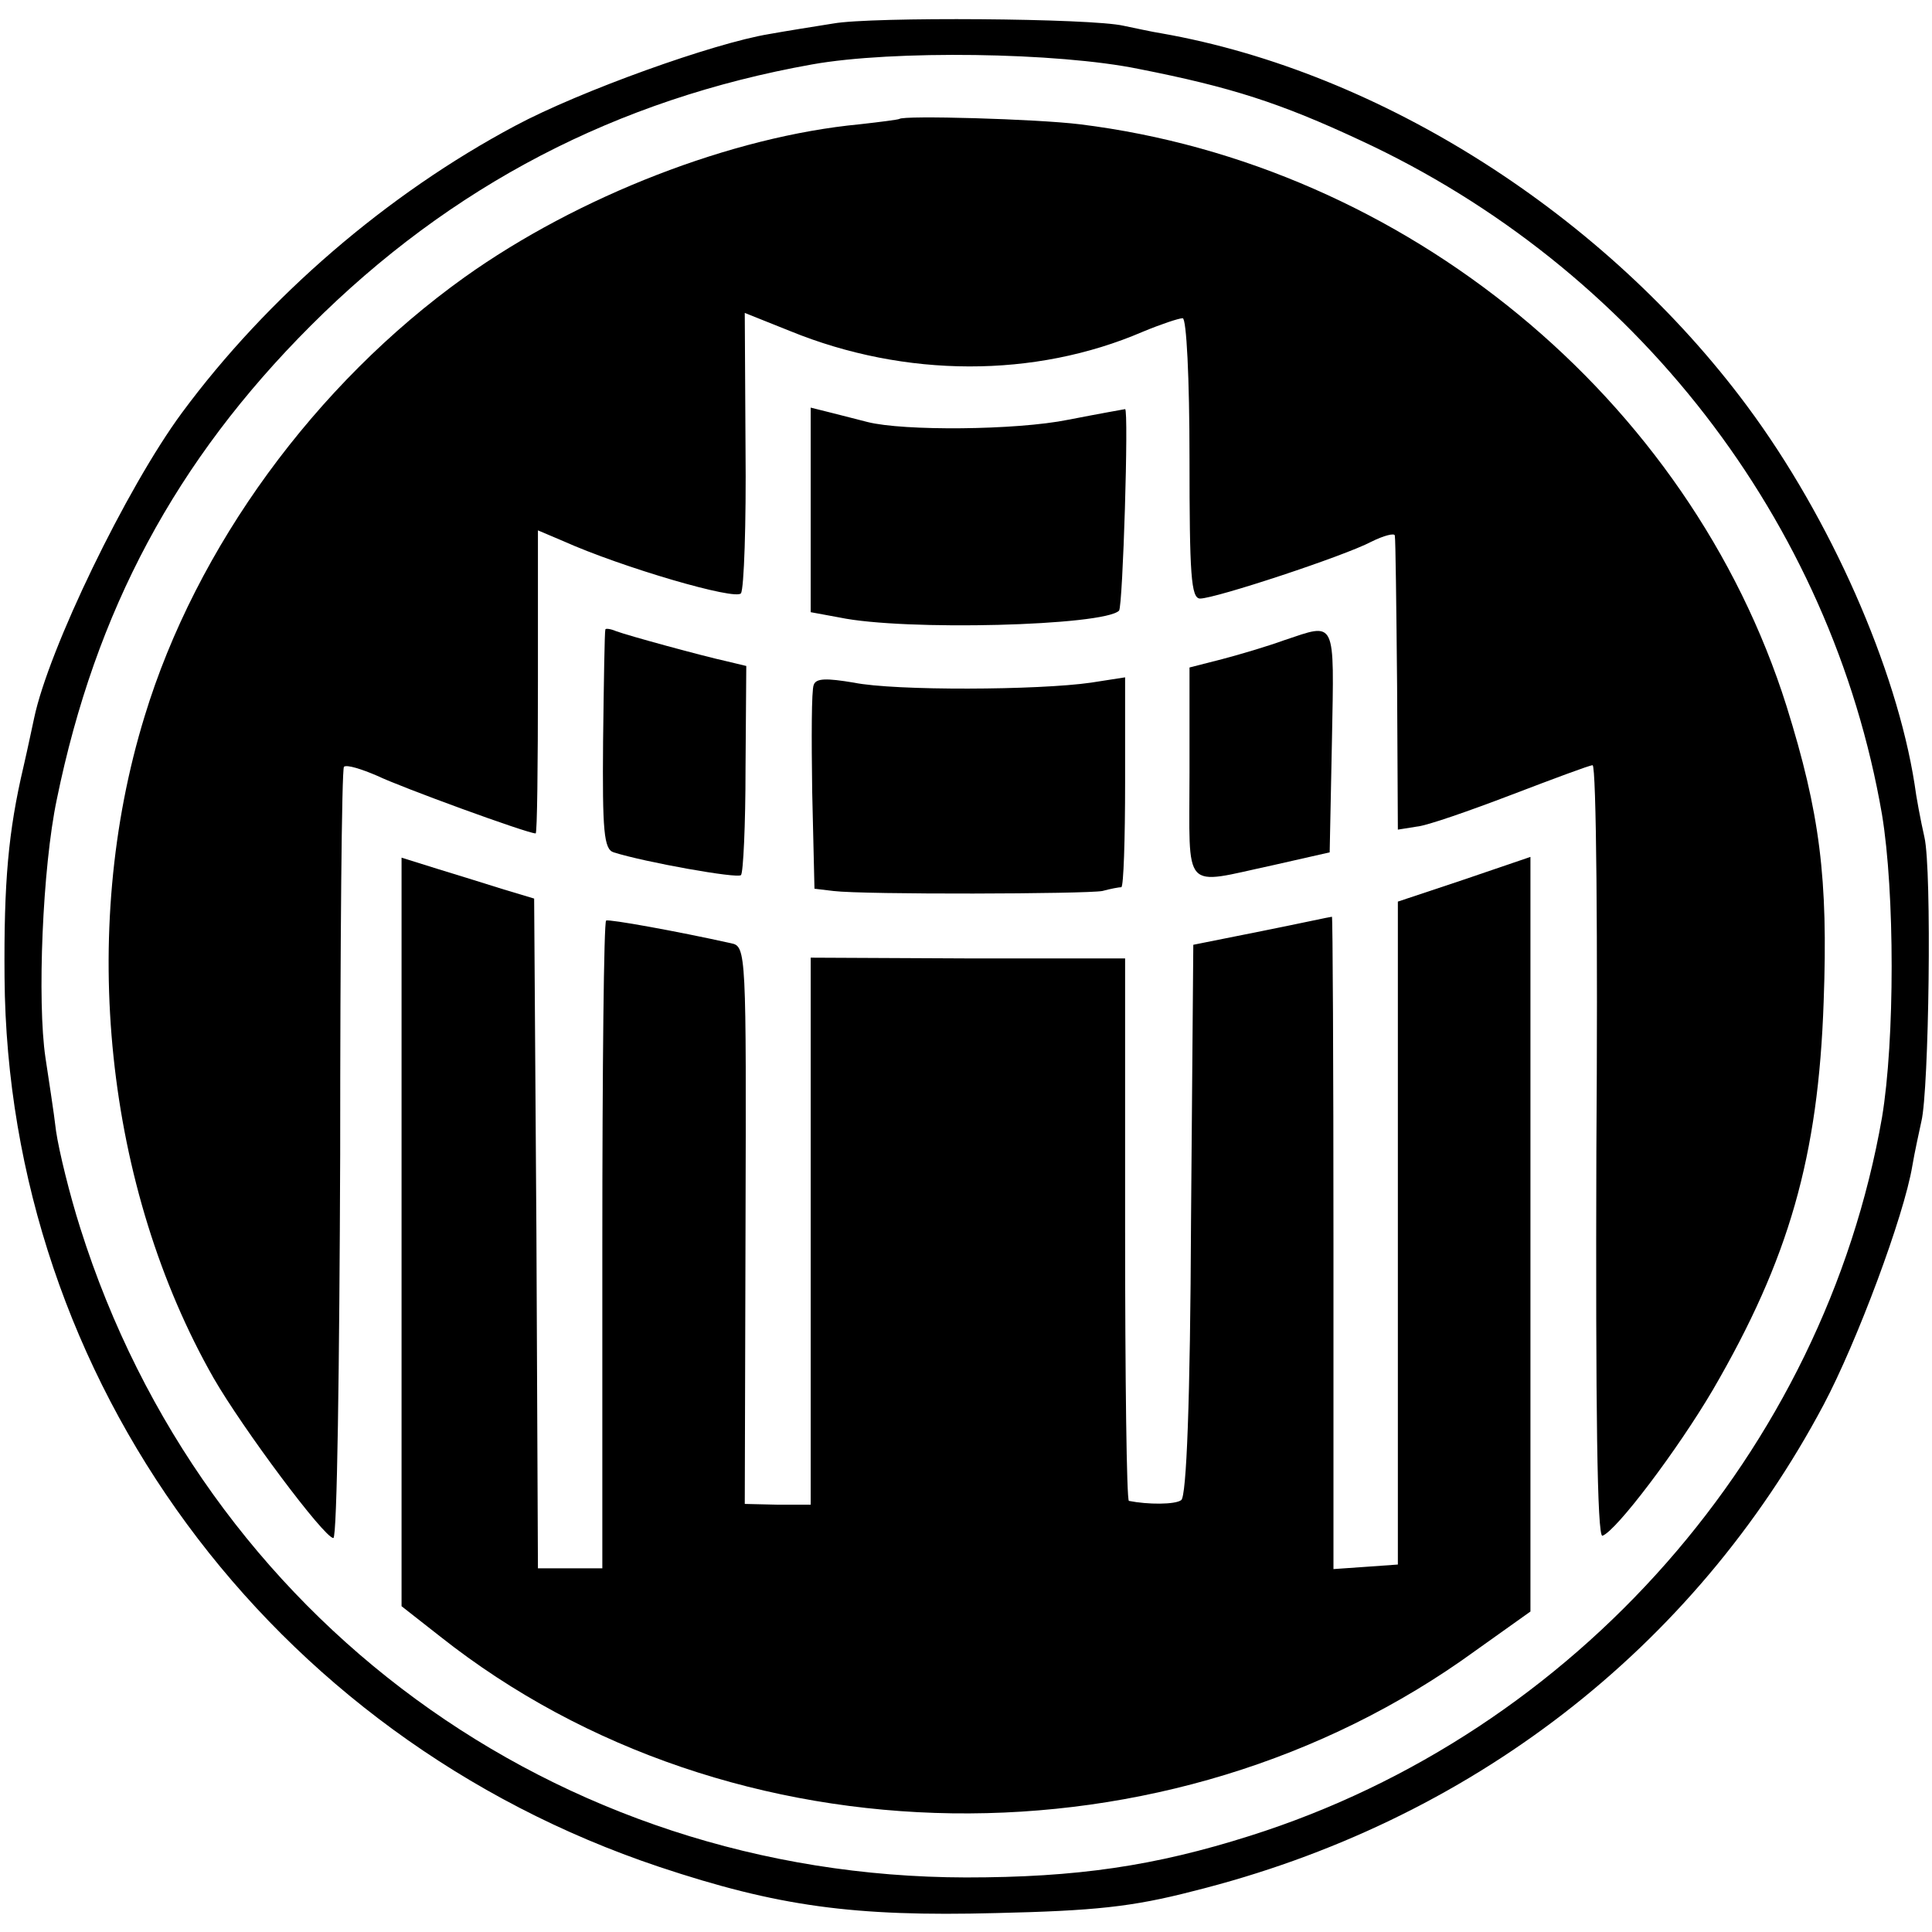 <?xml version="1.0" standalone="no"?>
<!DOCTYPE svg PUBLIC "-//W3C//DTD SVG 20010904//EN"
 "http://www.w3.org/TR/2001/REC-SVG-20010904/DTD/svg10.dtd">
<svg version="1.0" xmlns="http://www.w3.org/2000/svg"
 width="255pt" height="255pt" viewBox="0 0 255 255"
 preserveAspectRatio="xMidYMid meet">
<g transform="translate(0,255) scale(0.1,-0.1)"
fill="#000000" stroke="none">
<path d="M1100 2519 c-25 -4 -63 -10 -85 -14 -73 -12 -249 -75 -335 -121 -169
-90 -327 -226 -440 -379 -73 -99 -176 -312 -195 -403 -2 -9 -8 -38 -14 -64
-20 -85 -26 -152 -25 -278 4 -531 350 -1002 864 -1174 156 -52 256 -66 445
-61 129 3 179 8 260 29 365 91 661 320 832 642 44 83 106 249 117 315 3 18 9
45 12 59 10 41 14 332 4 375 -5 22 -11 54 -13 70 -24 153 -111 351 -221 499
-187 252 -483 441 -773 492 -13 2 -35 7 -50 10 -43 10 -333 12 -383 3z m403
-60 c122 -24 187 -45 292 -94 363 -168 622 -502 689 -890 17 -103 17 -298 0
-400 -77 -440 -404 -812 -834 -948 -126 -40 -229 -55 -375 -55 -541 1 -1006
341 -1169 857 -14 44 -28 101 -32 128 -3 26 -10 70 -14 97 -11 74 -4 251 15
341 51 249 157 447 335 625 185 185 404 299 662 345 106 19 324 16 431 -6z"/>
<path d="M1187 2393 c-2 -1 -25 -4 -52 -7 -169 -16 -372 -95 -522 -202 -197
-141 -354 -356 -422 -579 -88 -286 -52 -623 91 -874 38 -66 146 -211 158 -211
5 0 8 228 9 506 0 278 2 509 5 512 4 3 23 -3 44 -12 31 -15 198 -76 209 -76 2
0 3 90 3 200 l0 200 33 -14 c78 -35 229 -79 235 -69 4 6 7 92 6 191 l-1 179
60 -24 c152 -62 323 -62 465 -1 24 10 48 18 53 18 5 0 9 -79 9 -185 0 -153 2
-185 14 -185 20 0 190 56 226 75 16 8 31 12 31 8 1 -5 2 -93 3 -198 l1 -190
25 4 c13 1 70 21 125 42 55 21 103 39 107 39 5 0 7 -230 5 -510 -1 -337 1
-509 8 -507 18 6 99 113 146 193 100 172 139 307 146 512 6 163 -5 249 -49
390 -128 406 -503 715 -933 768 -57 7 -233 12 -238 7z"/>
<path d="M1070 1877 l0 -135 38 -7 c86 -18 349 -11 369 9 5 5 13 266 8 266 0
0 -34 -6 -75 -14 -69 -14 -218 -15 -265 -3 -11 3 -32 8 -47 12 l-28 7 0 -135z"/>
<path d="M799 1719 c-1 -2 -2 -68 -3 -147 -1 -119 1 -143 14 -147 41 -13 164
-35 168 -30 3 3 6 66 6 140 l1 136 -25 6 c-32 7 -131 34 -147 40 -7 3 -14 4
-14 2z"/>
<path d="M1695 1705 c-22 -8 -59 -19 -82 -25 l-43 -11 0 -139 c0 -160 -11
-148 110 -122 l75 17 3 148 c3 162 6 155 -63 132z"/>
<path d="M1074 1646 c-3 -7 -3 -70 -2 -141 l3 -128 25 -3 c41 -5 333 -4 355 0
11 3 22 5 25 5 3 1 5 63 5 139 l0 138 -45 -7 c-69 -10 -259 -11 -313 0 -36 6
-50 6 -53 -3z"/>
<path d="M530 924 l0 -494 51 -40 c384 -304 963 -312 1366 -19 l73 52 0 498 0
498 -88 -30 -87 -29 0 -438 0 -437 -42 -3 -43 -3 0 430 c0 237 -1 431 -2 431
-2 0 -43 -9 -93 -19 l-90 -18 -3 -364 c-1 -238 -6 -365 -13 -369 -8 -6 -44 -6
-69 -1 -3 1 -5 162 -5 358 l0 358 -207 0 -208 1 0 -361 0 -361 -44 0 -43 1 1
368 c1 360 1 368 -19 372 -72 16 -161 32 -165 30 -3 -2 -5 -195 -5 -429 l0
-426 -42 0 -43 0 -2 442 -3 442 -40 12 c-22 7 -61 19 -87 27 l-48 15 0 -494z"/>
</g>
</svg>
